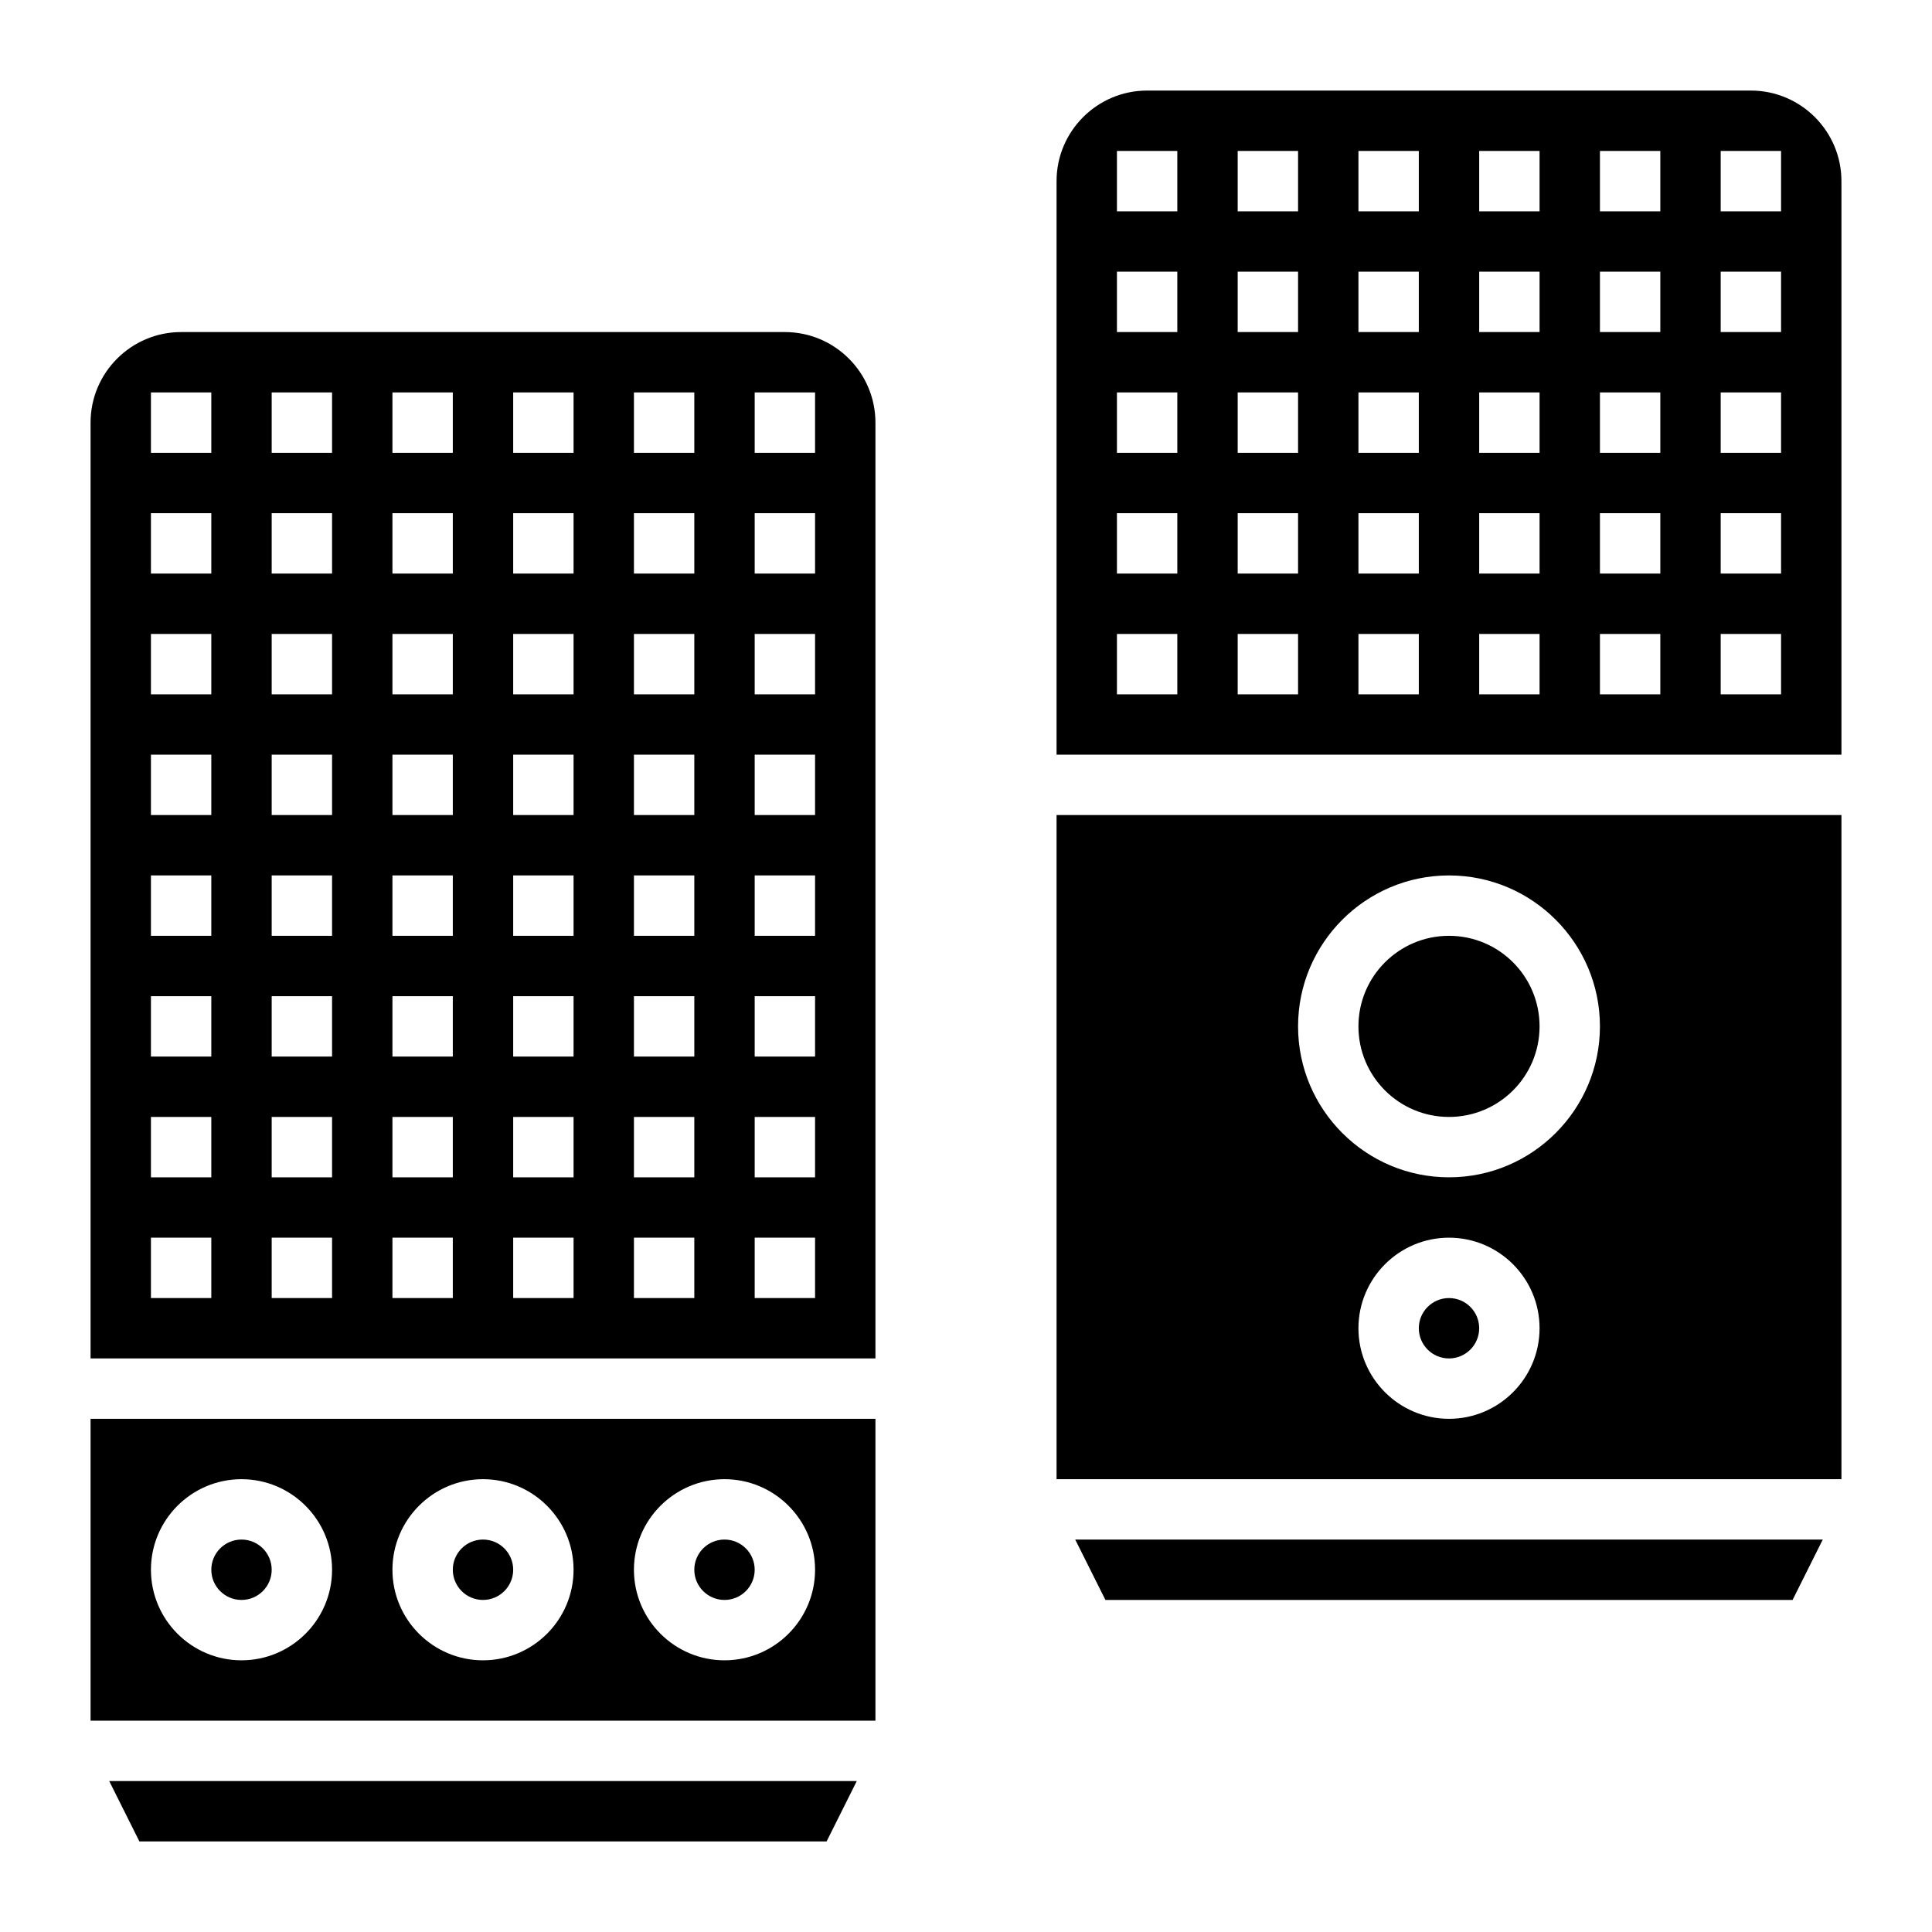 <?xml version="1.0" encoding="iso-8859-1"?>
<!-- Generator: Adobe Illustrator 22.1.0, SVG Export Plug-In . SVG Version: 6.00 Build 0)  -->
<svg xmlns="http://www.w3.org/2000/svg" xmlns:xlink="http://www.w3.org/1999/xlink" version="1.1" id="Layer_1_1_" x="0px" y="0px" viewBox="0 0 64 64" style="enable-background:new 0 0 64 64;" xml:space="preserve" width="512" height="512">
<g>
	<circle cx="48" cy="44" r="1"/>
	<path d="M35,49h26V27H35V49z M48,47c-1.654,0-3-1.346-3-3s1.346-3,3-3s3,1.346,3,3S49.654,47,48,47z M48,29c2.757,0,5,2.243,5,5   s-2.243,5-5,5s-5-2.243-5-5S45.243,29,48,29z"/>
	<circle cx="48" cy="34" r="3"/>
	<polygon points="36.618,53 59.382,53 60.382,51 35.618,51  "/>
	<path d="M58,3H38c-1.654,0-3,1.346-3,3v19h26V6C61,4.346,59.654,3,58,3z M39,23h-2v-2h2V23z M39,19h-2v-2h2V19z M39,15h-2v-2h2V15z    M39,11h-2V9h2V11z M39,7h-2V5h2V7z M43,23h-2v-2h2V23z M43,19h-2v-2h2V19z M43,15h-2v-2h2V15z M43,11h-2V9h2V11z M43,7h-2V5h2V7z    M47,23h-2v-2h2V23z M47,19h-2v-2h2V19z M47,15h-2v-2h2V15z M47,11h-2V9h2V11z M47,7h-2V5h2V7z M51,23h-2v-2h2V23z M51,19h-2v-2h2   V19z M51,15h-2v-2h2V15z M51,11h-2V9h2V11z M51,7h-2V5h2V7z M55,23h-2v-2h2V23z M55,19h-2v-2h2V19z M55,15h-2v-2h2V15z M55,11h-2V9   h2V11z M55,7h-2V5h2V7z M59,23h-2v-2h2V23z M59,19h-2v-2h2V19z M59,15h-2v-2h2V15z M59,11h-2V9h2V11z M59,7h-2V5h2V7z"/>
	<path d="M3,57h26V47H3V57z M24,49c1.654,0,3,1.346,3,3s-1.346,3-3,3s-3-1.346-3-3S22.346,49,24,49z M16,49c1.654,0,3,1.346,3,3   s-1.346,3-3,3s-3-1.346-3-3S14.346,49,16,49z M8,49c1.654,0,3,1.346,3,3s-1.346,3-3,3s-3-1.346-3-3S6.346,49,8,49z"/>
	<polygon points="4.618,61 27.382,61 28.382,59 3.618,59  "/>
	<circle cx="24" cy="52" r="1"/>
	<circle cx="8" cy="52" r="1"/>
	<path d="M26,11H6c-1.654,0-3,1.346-3,3v31h26V14C29,12.346,27.654,11,26,11z M7,43H5v-2h2V43z M7,39H5v-2h2V39z M7,35H5v-2h2V35z    M7,31H5v-2h2V31z M7,27H5v-2h2V27z M7,23H5v-2h2V23z M7,19H5v-2h2V19z M7,15H5v-2h2V15z M11,43H9v-2h2V43z M11,39H9v-2h2V39z    M11,35H9v-2h2V35z M11,31H9v-2h2V31z M11,27H9v-2h2V27z M11,23H9v-2h2V23z M11,19H9v-2h2V19z M11,15H9v-2h2V15z M15,43h-2v-2h2V43   z M15,39h-2v-2h2V39z M15,35h-2v-2h2V35z M15,31h-2v-2h2V31z M15,27h-2v-2h2V27z M15,23h-2v-2h2V23z M15,19h-2v-2h2V19z M15,15h-2   v-2h2V15z M19,43h-2v-2h2V43z M19,39h-2v-2h2V39z M19,35h-2v-2h2V35z M19,31h-2v-2h2V31z M19,27h-2v-2h2V27z M19,23h-2v-2h2V23z    M19,19h-2v-2h2V19z M19,15h-2v-2h2V15z M23,43h-2v-2h2V43z M23,39h-2v-2h2V39z M23,35h-2v-2h2V35z M23,31h-2v-2h2V31z M23,27h-2   v-2h2V27z M23,23h-2v-2h2V23z M23,19h-2v-2h2V19z M23,15h-2v-2h2V15z M27,43h-2v-2h2V43z M27,39h-2v-2h2V39z M27,35h-2v-2h2V35z    M27,31h-2v-2h2V31z M27,27h-2v-2h2V27z M27,23h-2v-2h2V23z M27,19h-2v-2h2V19z M27,15h-2v-2h2V15z"/>
	<circle cx="16" cy="52" r="1"/>
</g>
</svg>
